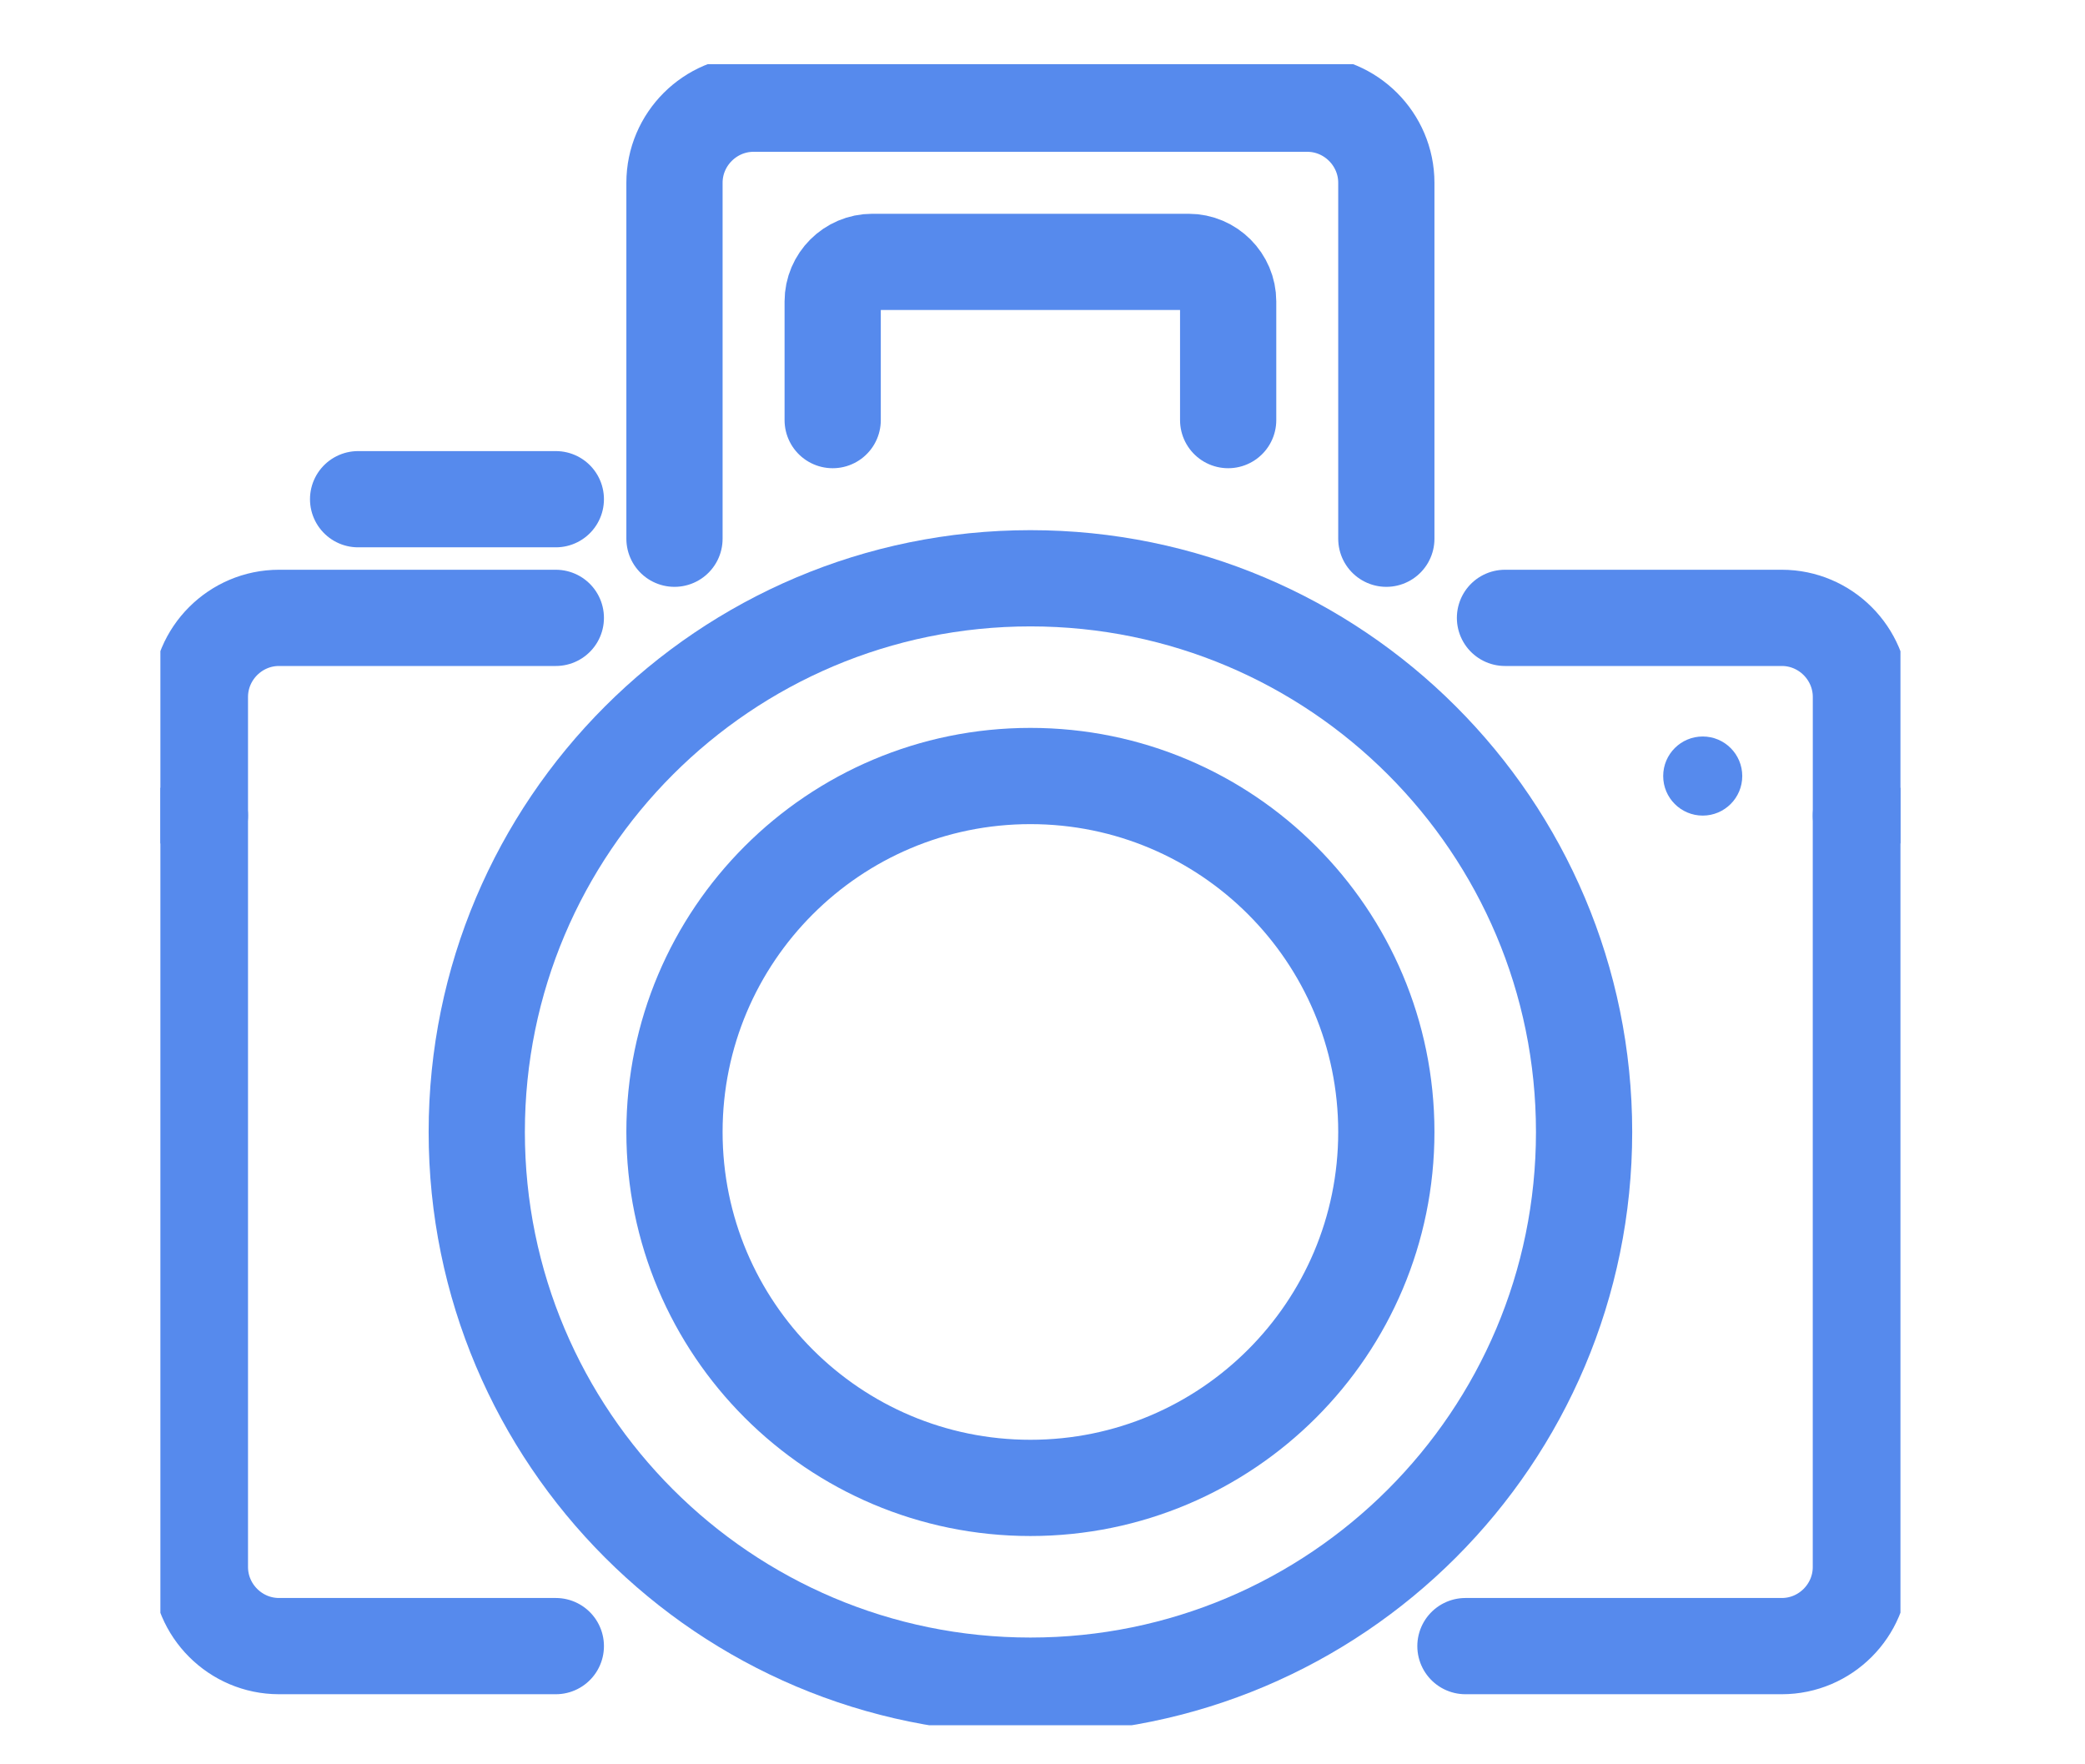 <svg width="65" height="55" viewBox="0 0 65 55" fill="none" xmlns="http://www.w3.org/2000/svg">
<g clip-path="url(#clip0_17_1614)">
<path d="M58.014 25.425V21.727C58.014 20.37 56.904 19.261 55.548 19.261H46.918" stroke="#568AED" stroke-width="3" stroke-linecap="round" stroke-linejoin="round"/>
<path d="M6.232 25.425V21.727C6.232 20.37 7.342 19.261 8.698 19.261H17.328" stroke="#568AED" stroke-width="3" stroke-linecap="round" stroke-linejoin="round"/>
<path d="M45.685 51.315H55.548C56.904 51.315 58.013 50.206 58.013 48.849V25.425" stroke="#568AED" stroke-width="3" stroke-linecap="round" stroke-linejoin="round"/>
<path d="M6.232 25.425V48.849C6.232 50.206 7.342 51.315 8.698 51.315H17.328" stroke="#568AED" stroke-width="3" stroke-linecap="round" stroke-linejoin="round"/>
<path d="M49.384 35.288C49.384 44.818 41.654 52.548 32.124 52.548C22.593 52.548 14.863 44.818 14.863 35.288C14.863 25.758 22.593 18.027 32.124 18.027C41.654 18.027 49.384 25.758 49.384 35.288Z" stroke="#568AED" stroke-width="3" stroke-linecap="round" stroke-linejoin="round"/>
<path d="M21.027 16.794V5.698C21.027 4.342 22.137 3.232 23.493 3.232H40.753C42.109 3.232 43.219 4.342 43.219 5.698V16.794" stroke="#568AED" stroke-width="3" stroke-linecap="round" stroke-linejoin="round"/>
<path d="M25.959 13.096V9.397C25.959 8.719 26.514 8.164 27.192 8.164H37.055C37.733 8.164 38.288 8.719 38.288 9.397V13.096" stroke="#568AED" stroke-width="3" stroke-linecap="round" stroke-linejoin="round"/>
<path d="M53.083 25.425C53.763 25.425 54.315 24.873 54.315 24.192C54.315 23.511 53.763 22.959 53.083 22.959C52.402 22.959 51.85 23.511 51.85 24.192C51.85 24.873 52.402 25.425 53.083 25.425Z" fill="#568AED"/>
<path d="M32.123 46.383C38.251 46.383 43.219 41.415 43.219 35.287C43.219 29.159 38.251 24.191 32.123 24.191C25.995 24.191 21.027 29.159 21.027 35.287C21.027 41.415 25.995 46.383 32.123 46.383Z" stroke="#568AED" stroke-width="3" stroke-linecap="round" stroke-linejoin="round"/>
<path d="M17.328 15.562H11.164" stroke="#568AED" stroke-width="3" stroke-linecap="round" stroke-linejoin="round"/>
</g>
<defs>
<clipPath id="clip0_17_1614">
<rect width="54.247" height="51.781" fill="white" transform="translate(5 2)"/>
</clipPath>
</defs>
</svg>
